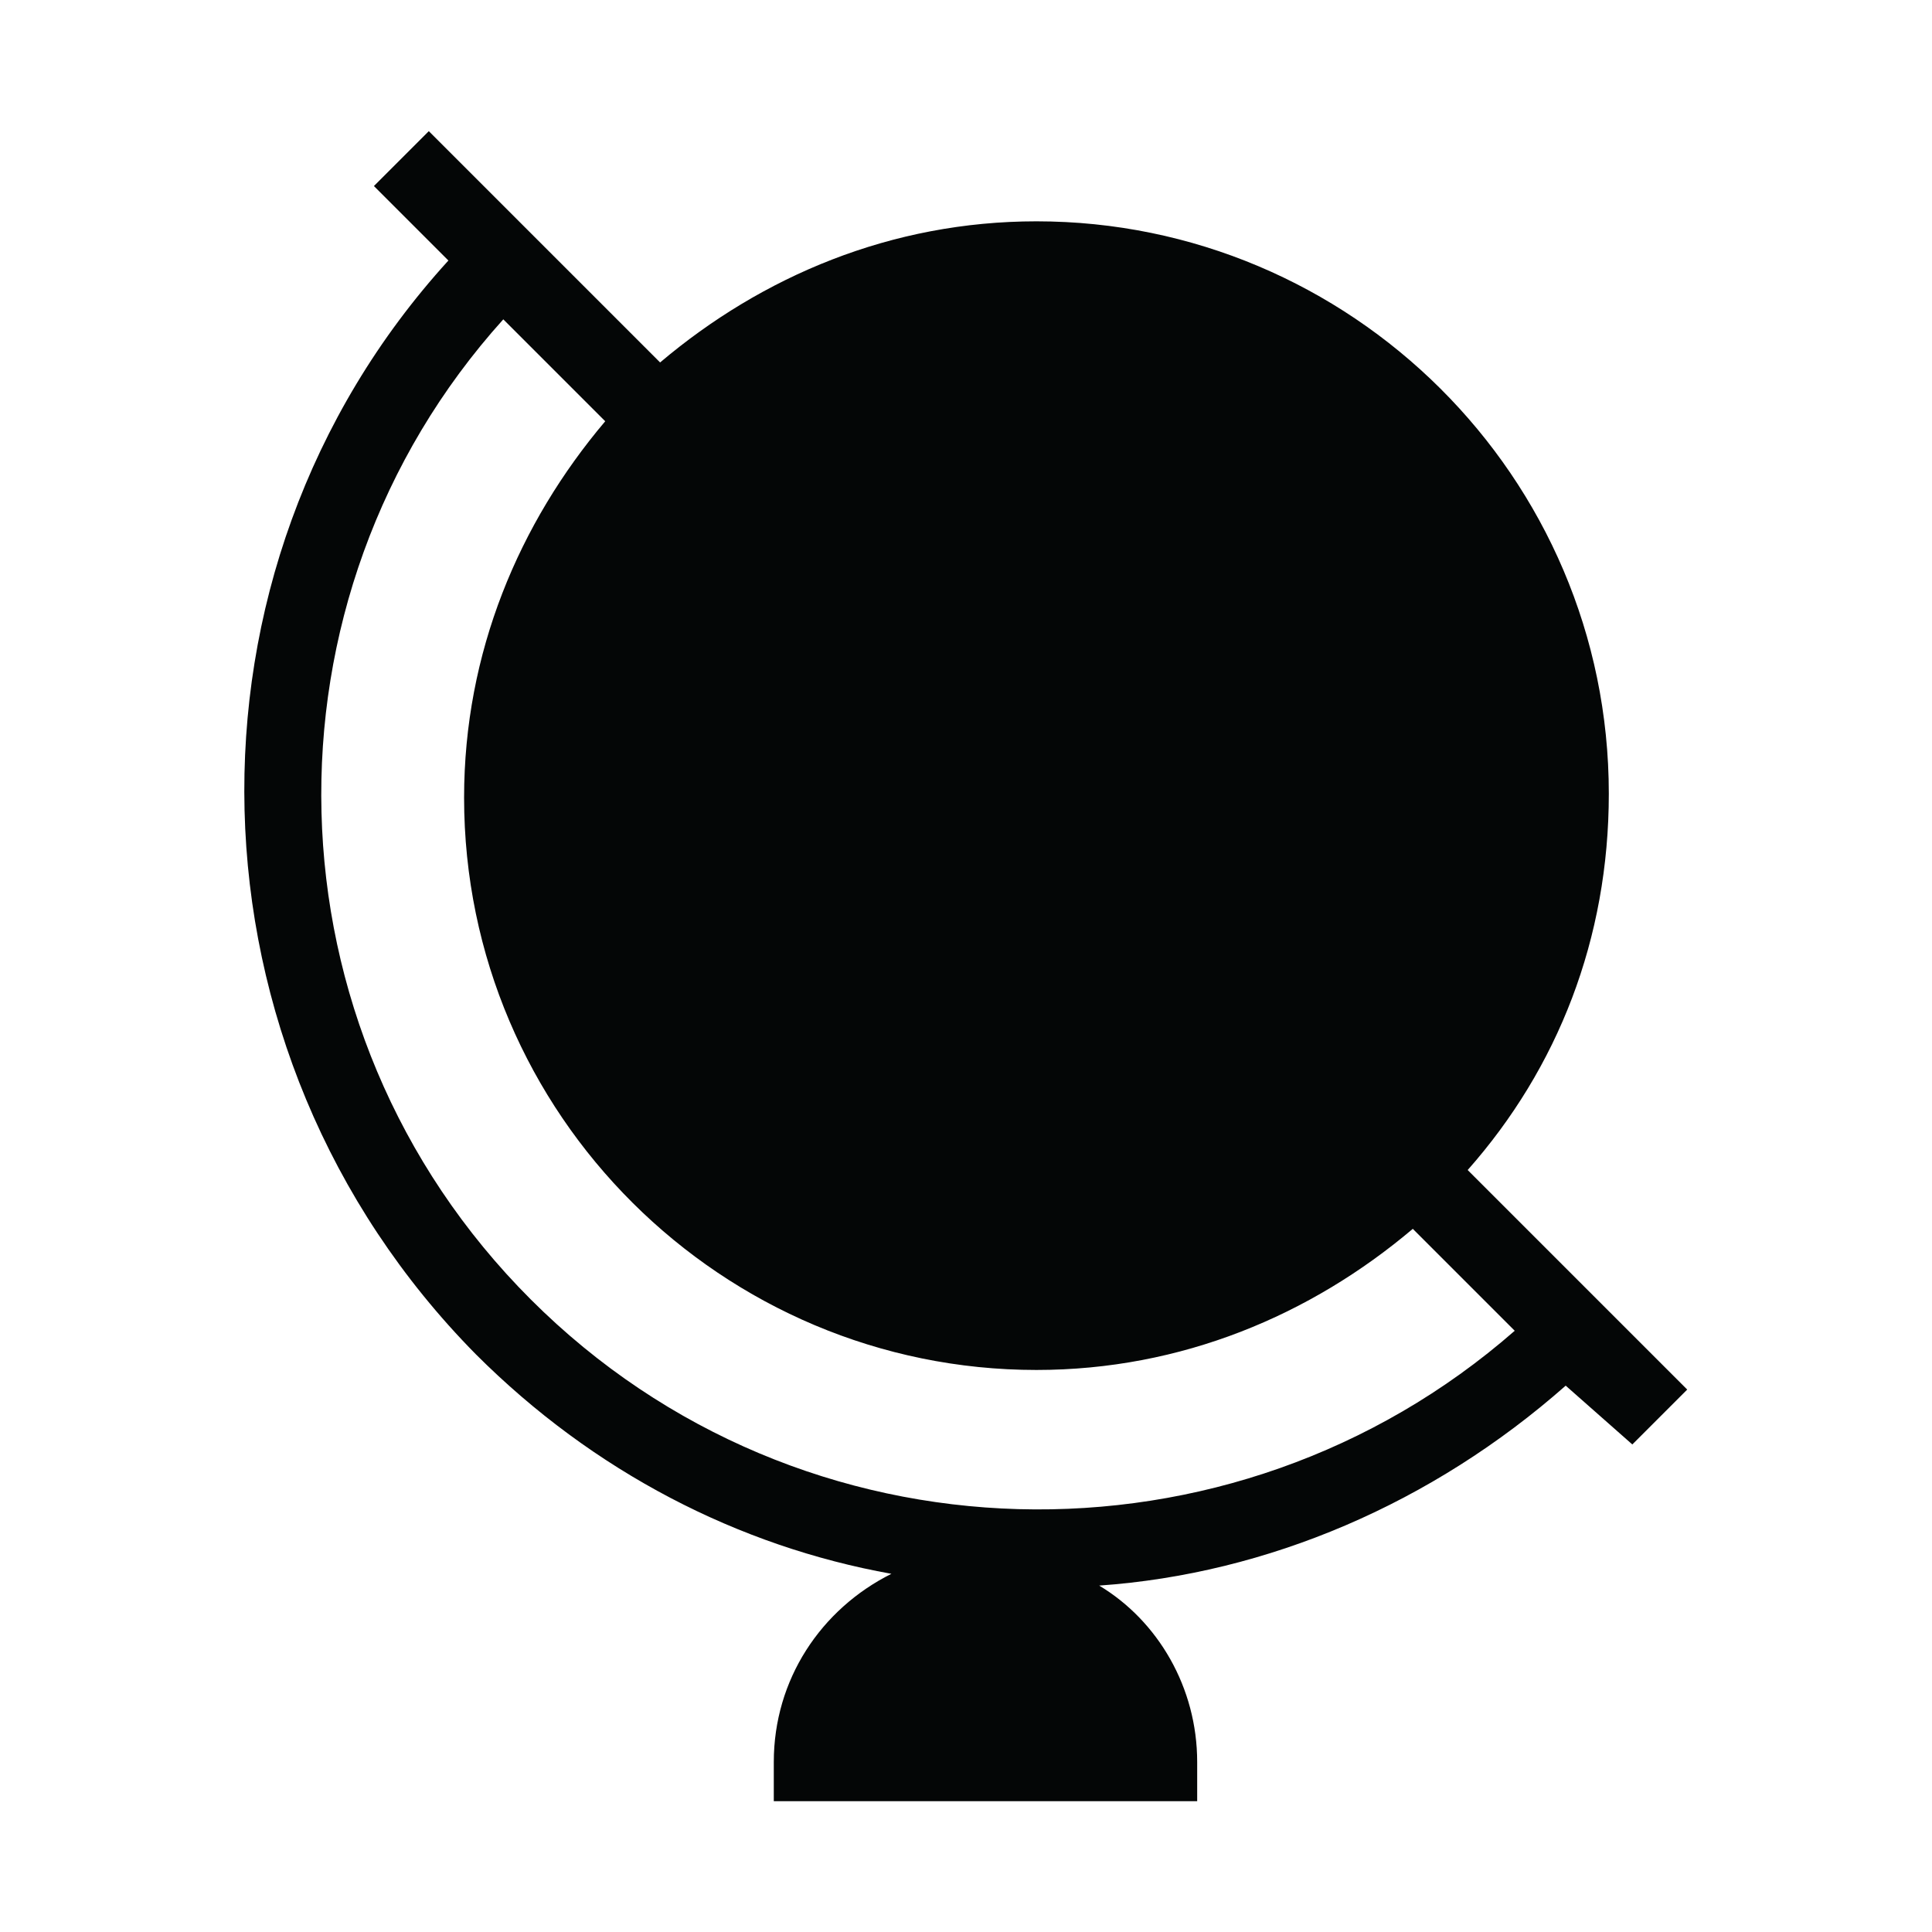 <?xml version="1.0" encoding="UTF-8" standalone="no"?>
<!-- Created with Inkscape (http://www.inkscape.org/) -->

<svg
   version="1.1"
   id="svg2"
   xml:space="preserve"
   viewBox="0 0 106.96 106.96"
   sodipodi:docname="icon_InternationaleVerflechung.eps"
   xmlns:inkscape="http://www.inkscape.org/namespaces/inkscape"
   xmlns:sodipodi="http://sodipodi.sourceforge.net/DTD/sodipodi-0.dtd"
   xmlns="http://www.w3.org/2000/svg"
   xmlns:svg="http://www.w3.org/2000/svg"><defs
     id="defs6" /><sodipodi:namedview
     id="namedview4"
     pagecolor="#ffffff"
     bordercolor="#666666"
     borderopacity="1.0"
     inkscape:pageshadow="2"
     inkscape:pageopacity="0.0"
     inkscape:pagecheckerboard="0" /><g
     id="g8"
     inkscape:groupmode="layer"
     inkscape:label="ink_ext_XXXXXX"
     transform="matrix(1.333,0,0,-1.333,0,106.96)"><g
       id="g10"
       transform="scale(0.1)"><path
         d="M 220.426,262.73 C 108.082,375.074 104.824,554.176 209.031,669.773 l 42.332,-42.332 c -35.82,-42.332 -58.617,-96.062 -58.617,-156.304 0,-131.879 107.461,-237.711 237.715,-237.711 60.242,0 113.973,22.793 156.305,58.613 l 42.332,-42.332 C 511.871,147.133 332.77,150.387 220.426,262.73 Z m 457.515,-60.242 22.797,22.797 -91.179,91.176 c 37.449,42.332 58.617,96.062 58.617,156.305 0,131.882 -107.461,237.714 -237.715,237.714 -60.242,0 -113.973,-22.796 -156.305,-58.617 l -96.062,96.063 -22.793,-22.793 30.933,-30.934 C 69.008,565.57 73.891,365.309 197.633,239.938 246.477,191.094 306.719,160.156 370.219,148.762 340.91,134.105 321.371,104.801 321.371,70.609 V 54.324 h 175.844 v 16.285 c 0,30.934 -16.281,58.614 -40.703,73.266 70.011,4.887 138.394,34.191 193.754,83.035 l 27.675,-24.422"
         style="fill:#040606;fill-opacity:1;fill-rule:nonzero;stroke:none"
         id="path12" /></g></g></svg>
